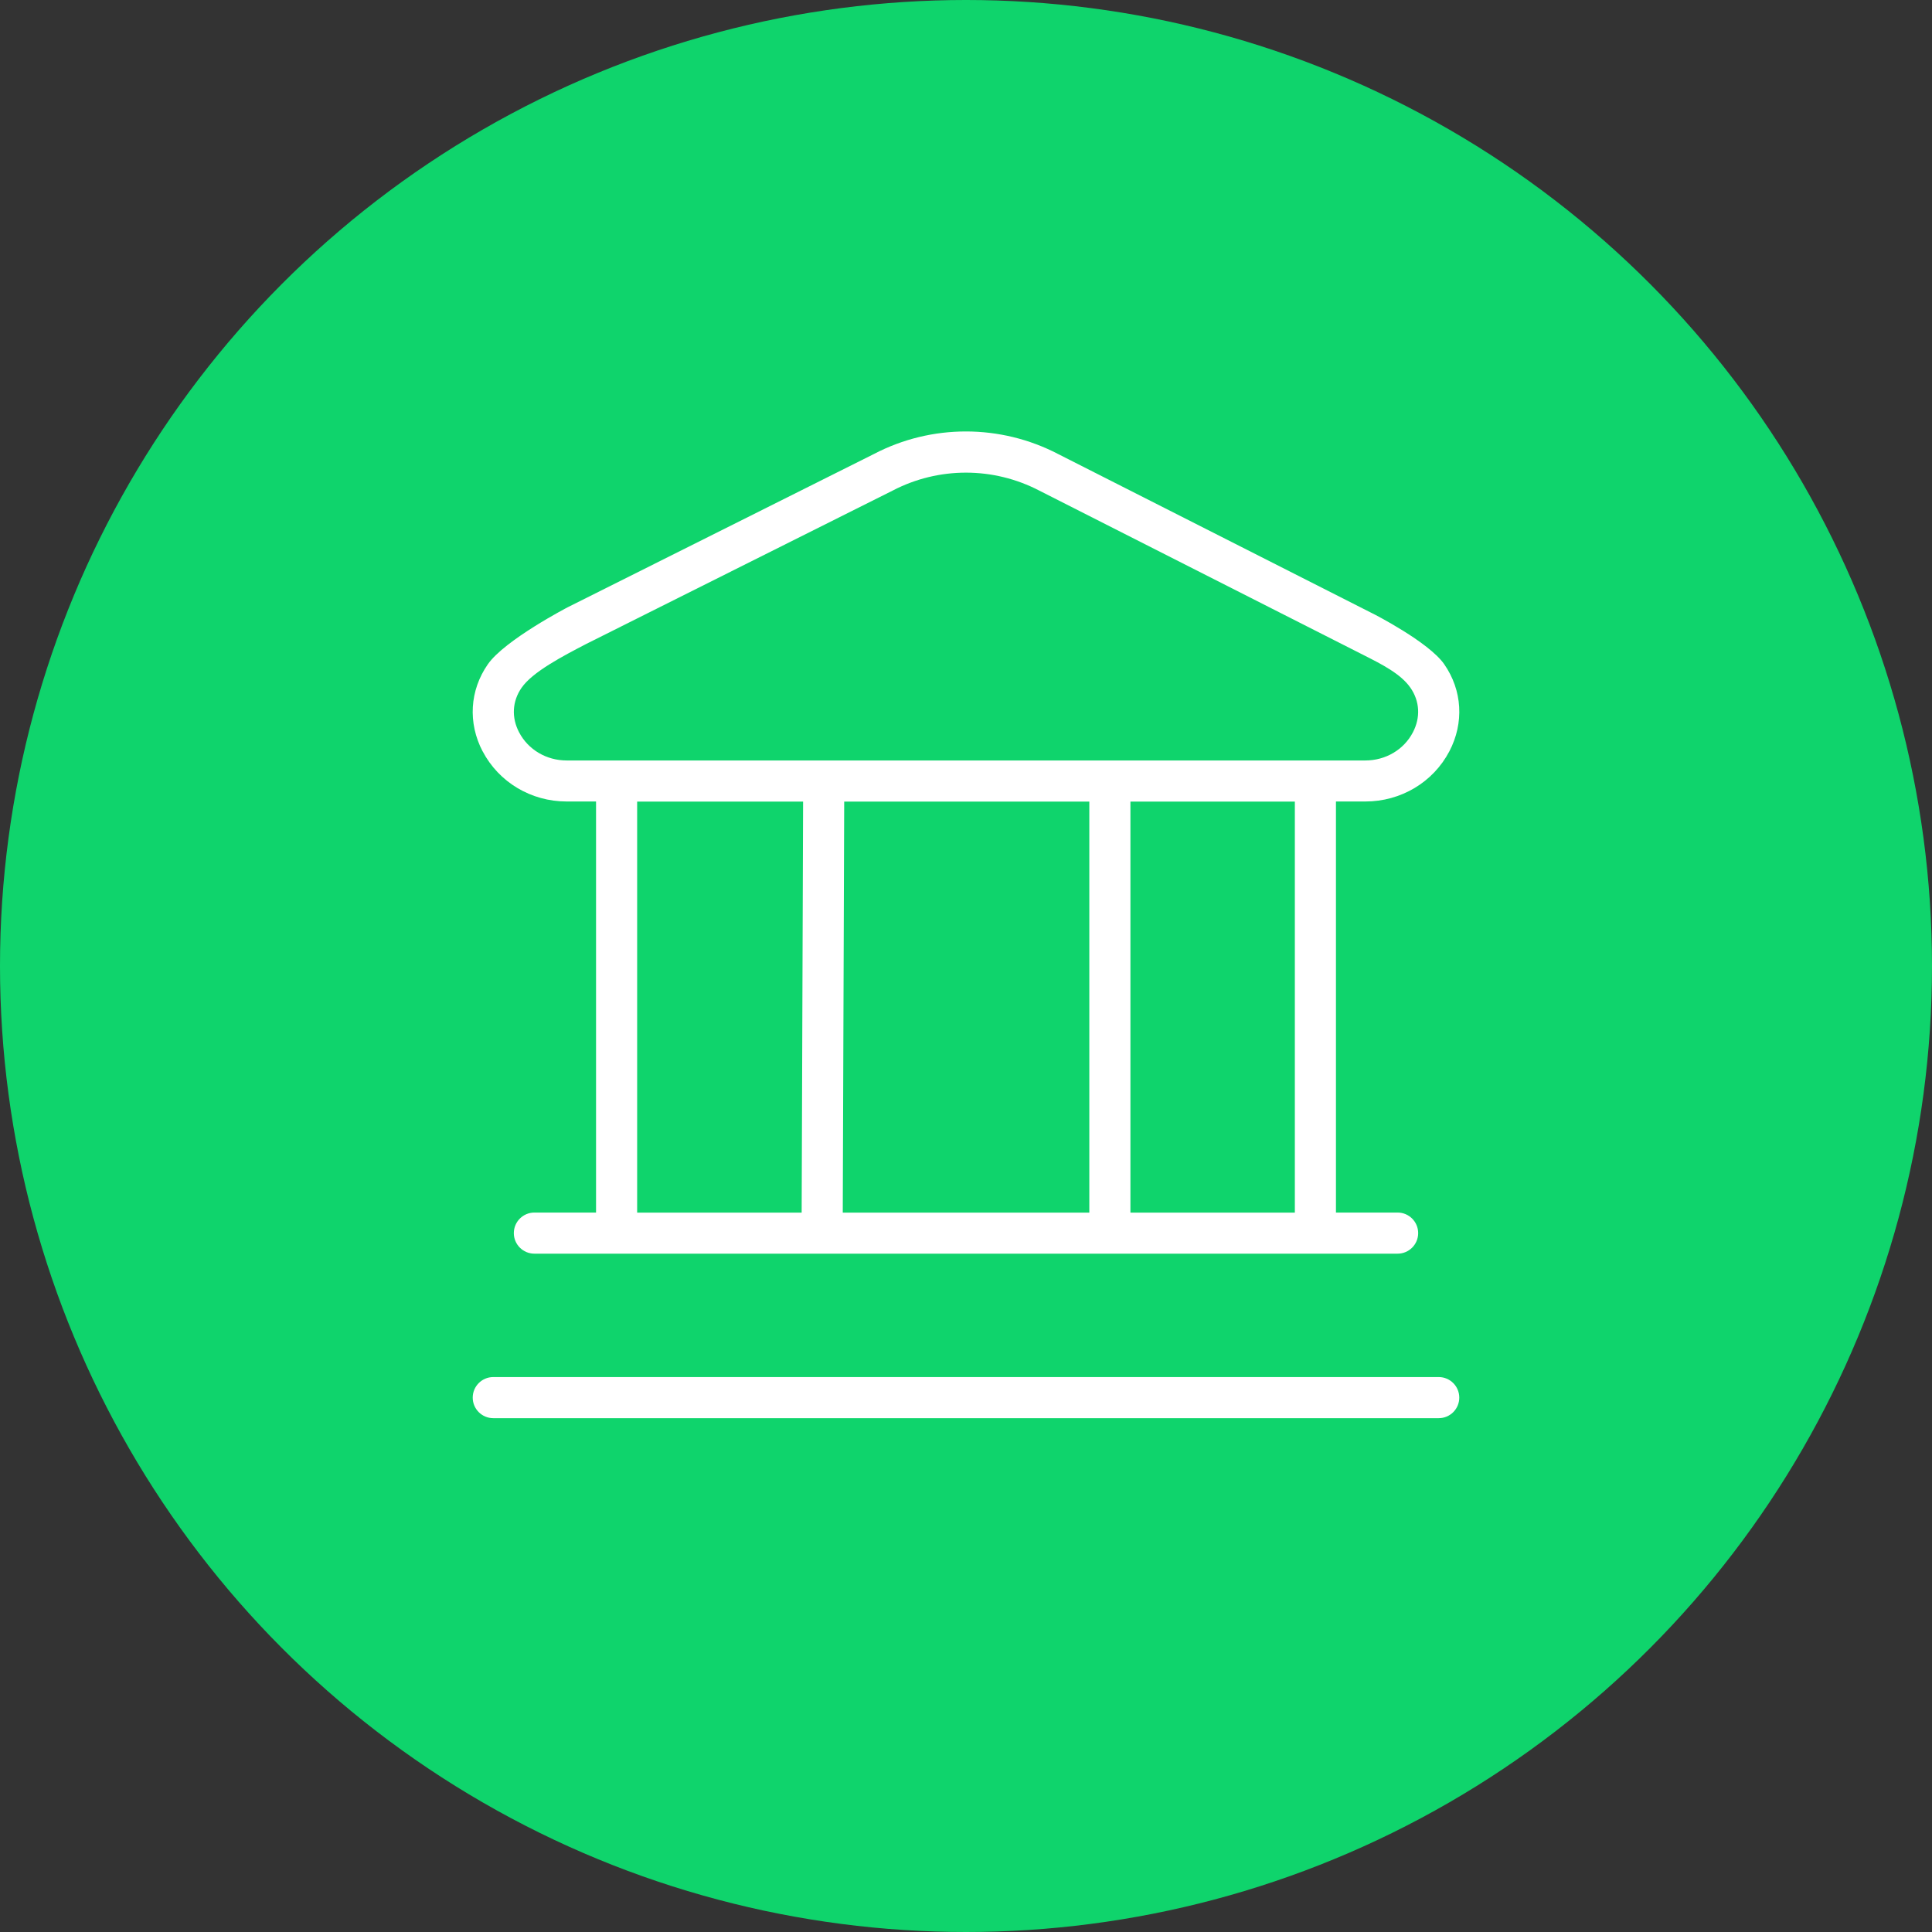 <svg width="94" height="94" viewBox="0 0 94 94" fill="none" xmlns="http://www.w3.org/2000/svg">
<rect x="0" y="0" width="94" height="94" fill="#333333" stroke="none"/>
<circle cx="47" cy="47" r="47" fill="#0FD46C"/>
<g clip-path="url(#clip0_7129_20451)">
<path d="M71 68C71 68.552 70.552 69 70 69H24C23.448 69 23 68.552 23 68C23 67.448 23.448 67 24 67H70C70.552 67 71 67.448 71 68ZM23.482 36.558C22.758 35.174 22.852 33.59 23.734 32.322C24.554 31.14 27.624 29.544 27.628 29.542L42.53 22.084C45.322 20.628 48.674 20.626 51.486 22.092L66.788 29.85L66.798 29.854C66.798 29.854 69.508 31.226 70.268 32.318C71.148 33.586 71.242 35.17 70.518 36.554C69.728 38.06 68.162 38.996 66.428 38.996H65V58.996H68C68.552 58.996 69 59.444 69 59.996C69 60.548 68.552 60.996 68 60.996H26C25.448 60.996 25 60.548 25 59.996C25 59.444 25.448 58.996 26 58.996H29V38.996H27.572C25.838 38.996 24.272 38.06 23.482 36.554V36.558ZM31 59H39.004L39.074 39H31V59ZM41.074 39L41.004 59H53V39H41.074ZM63 39H55V59H63V39ZM25.256 35.63C25.698 36.474 26.584 37 27.572 37H66.428C67.416 37 68.304 36.476 68.744 35.63C69.122 34.906 69.078 34.116 68.624 33.462C68.154 32.786 67.238 32.324 66.352 31.876L50.57 23.872C49.45 23.288 48.222 22.996 46.998 22.996C45.774 22.996 44.552 23.286 43.438 23.866L28.524 31.33C27.394 31.918 25.914 32.686 25.378 33.462C24.922 34.118 24.878 34.908 25.256 35.63Z" fill="white"/>
</g>
<defs>
<clipPath id="clip0_7129_20451">
<rect width="48" height="48" fill="white" transform="translate(23 21)"/>
</clipPath>
</defs>
</svg>
